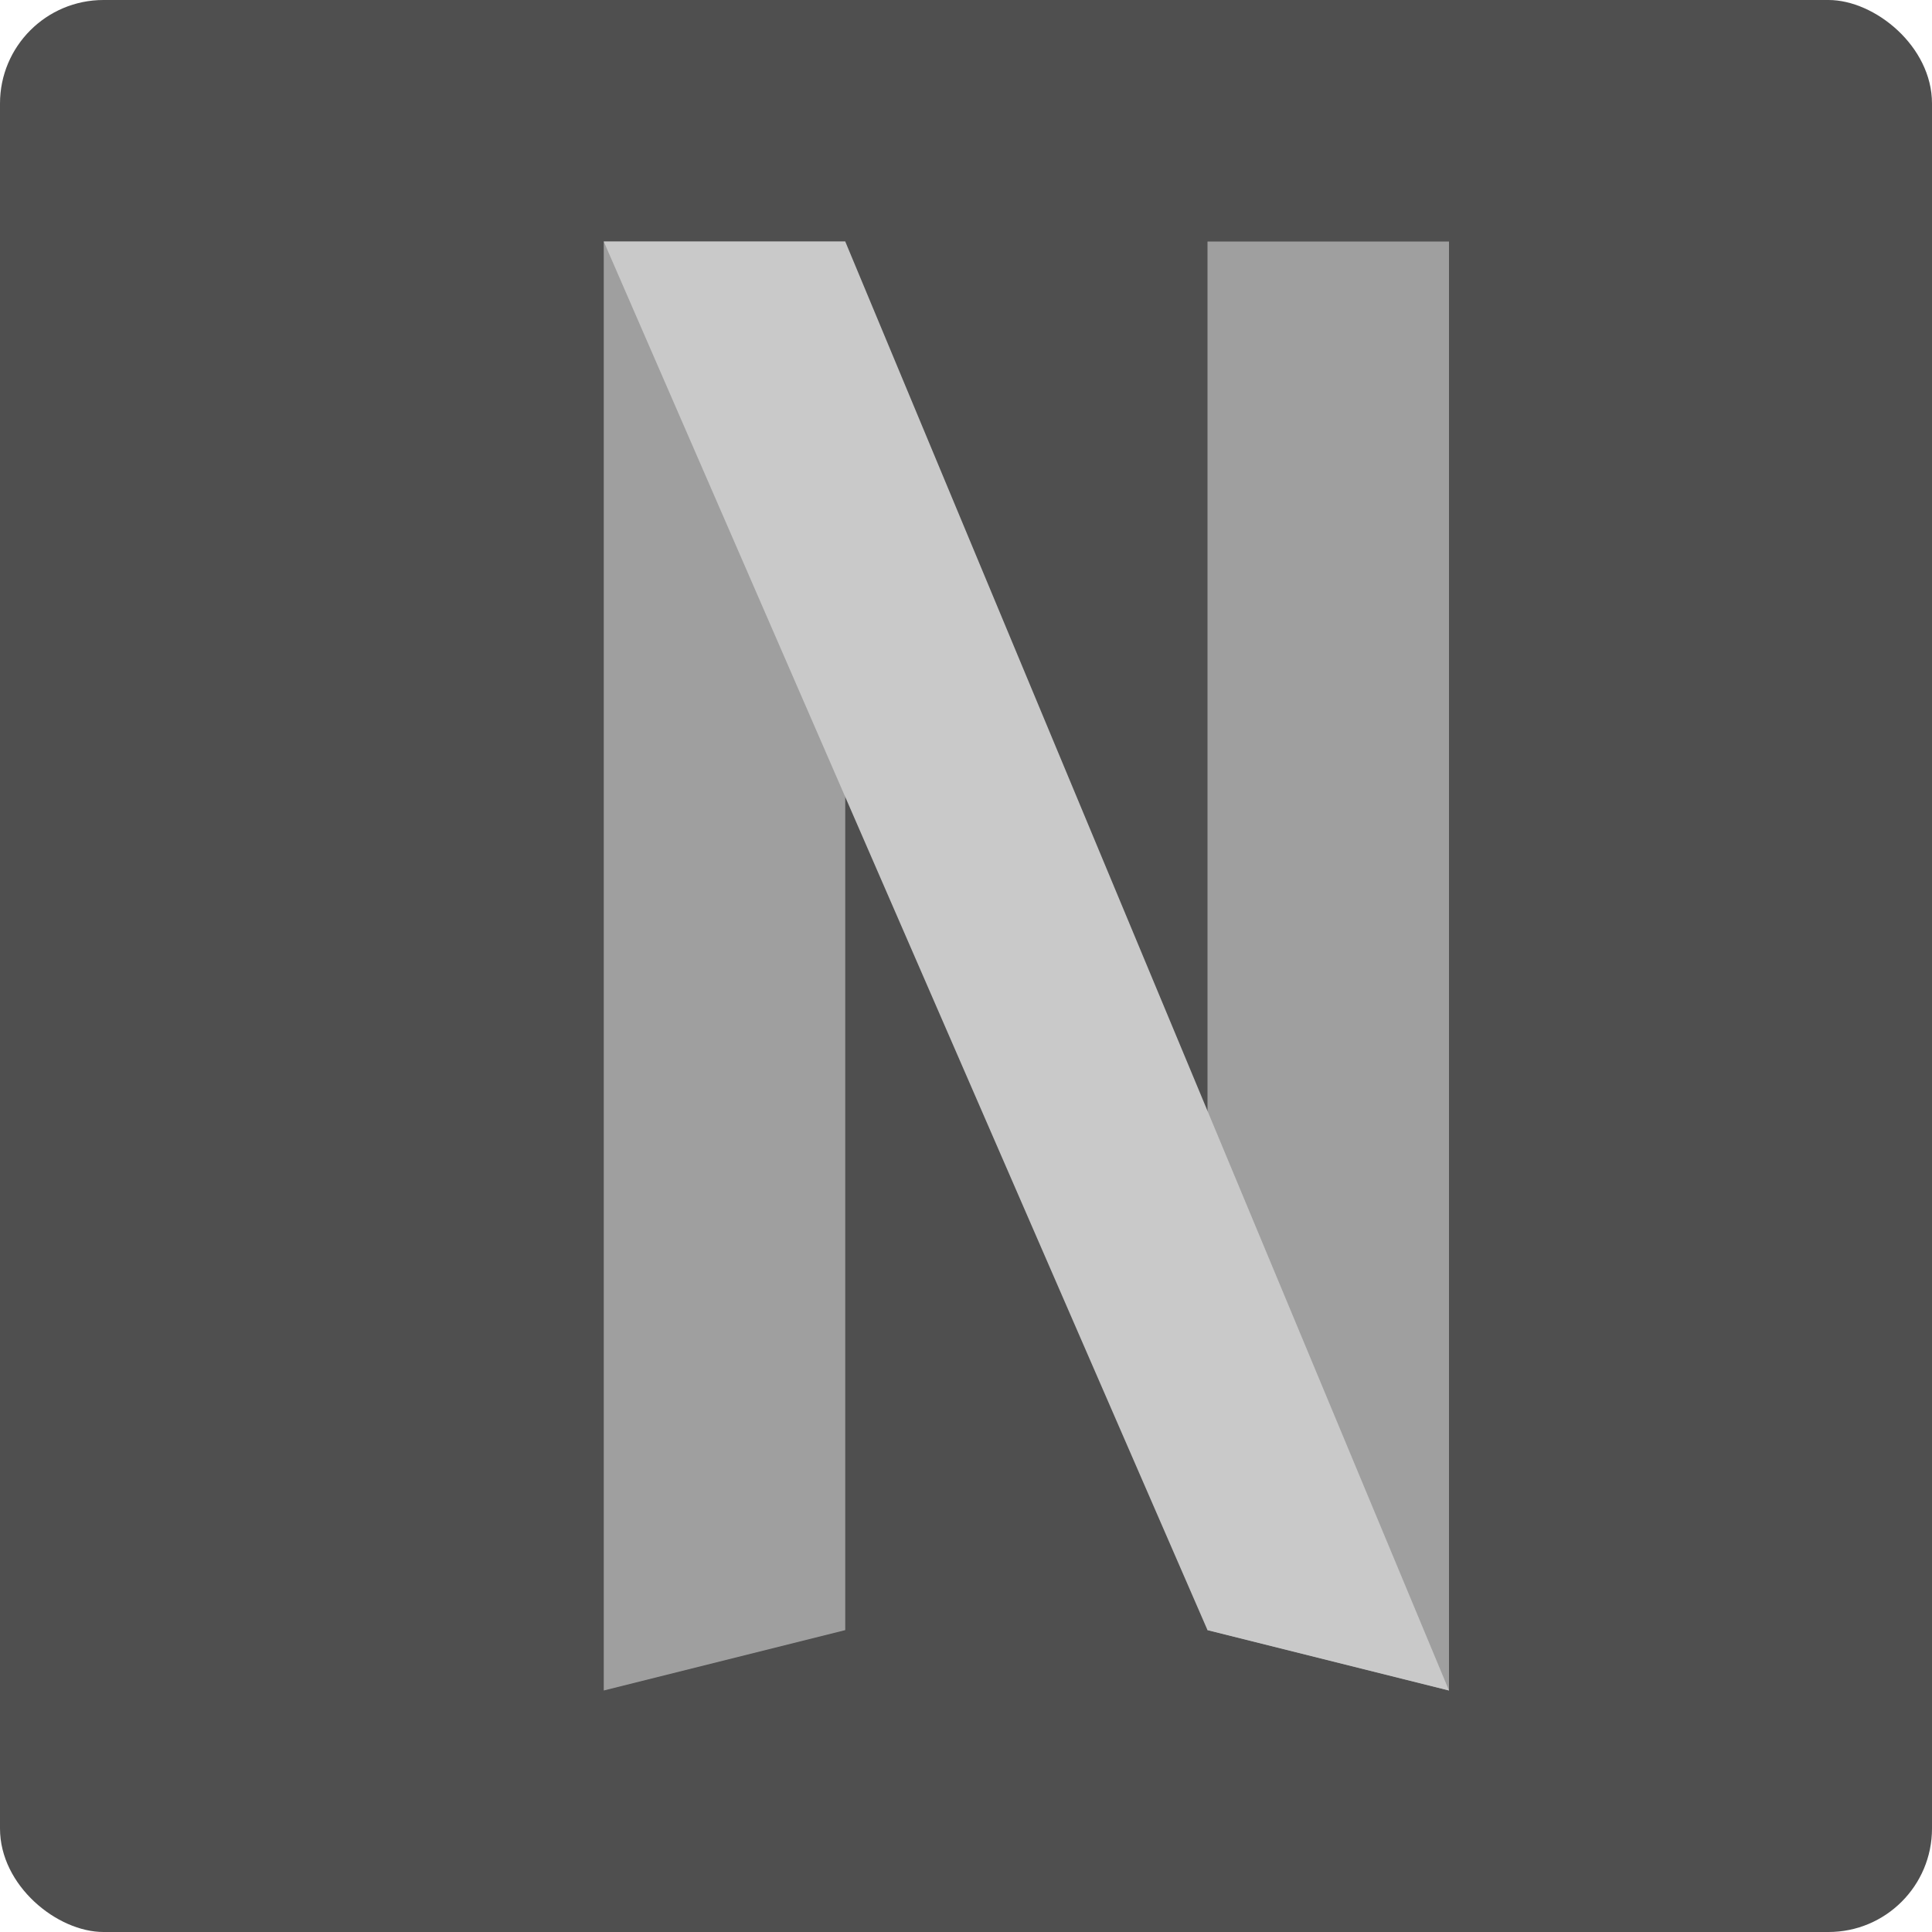 <svg xmlns="http://www.w3.org/2000/svg" width="16" height="16" version="1">
 <rect style="fill:#4f4f4f" width="16" height="16" x="-16" y="-16" rx=".857" ry=".857" transform="matrix(0,-1,-1,0,0,0)"/>
 <path style="fill:#9f9f9f" d="m10 2h2v12l-2-0.5z"/>
 <path style="fill:#9f9f9f" d="m5 2v12l2-0.5v-11.5z"/>
 <path style="fill:#c9c9c9" d="m5 2 5 11.5 2 0.5-5-12z"/>
</svg>
